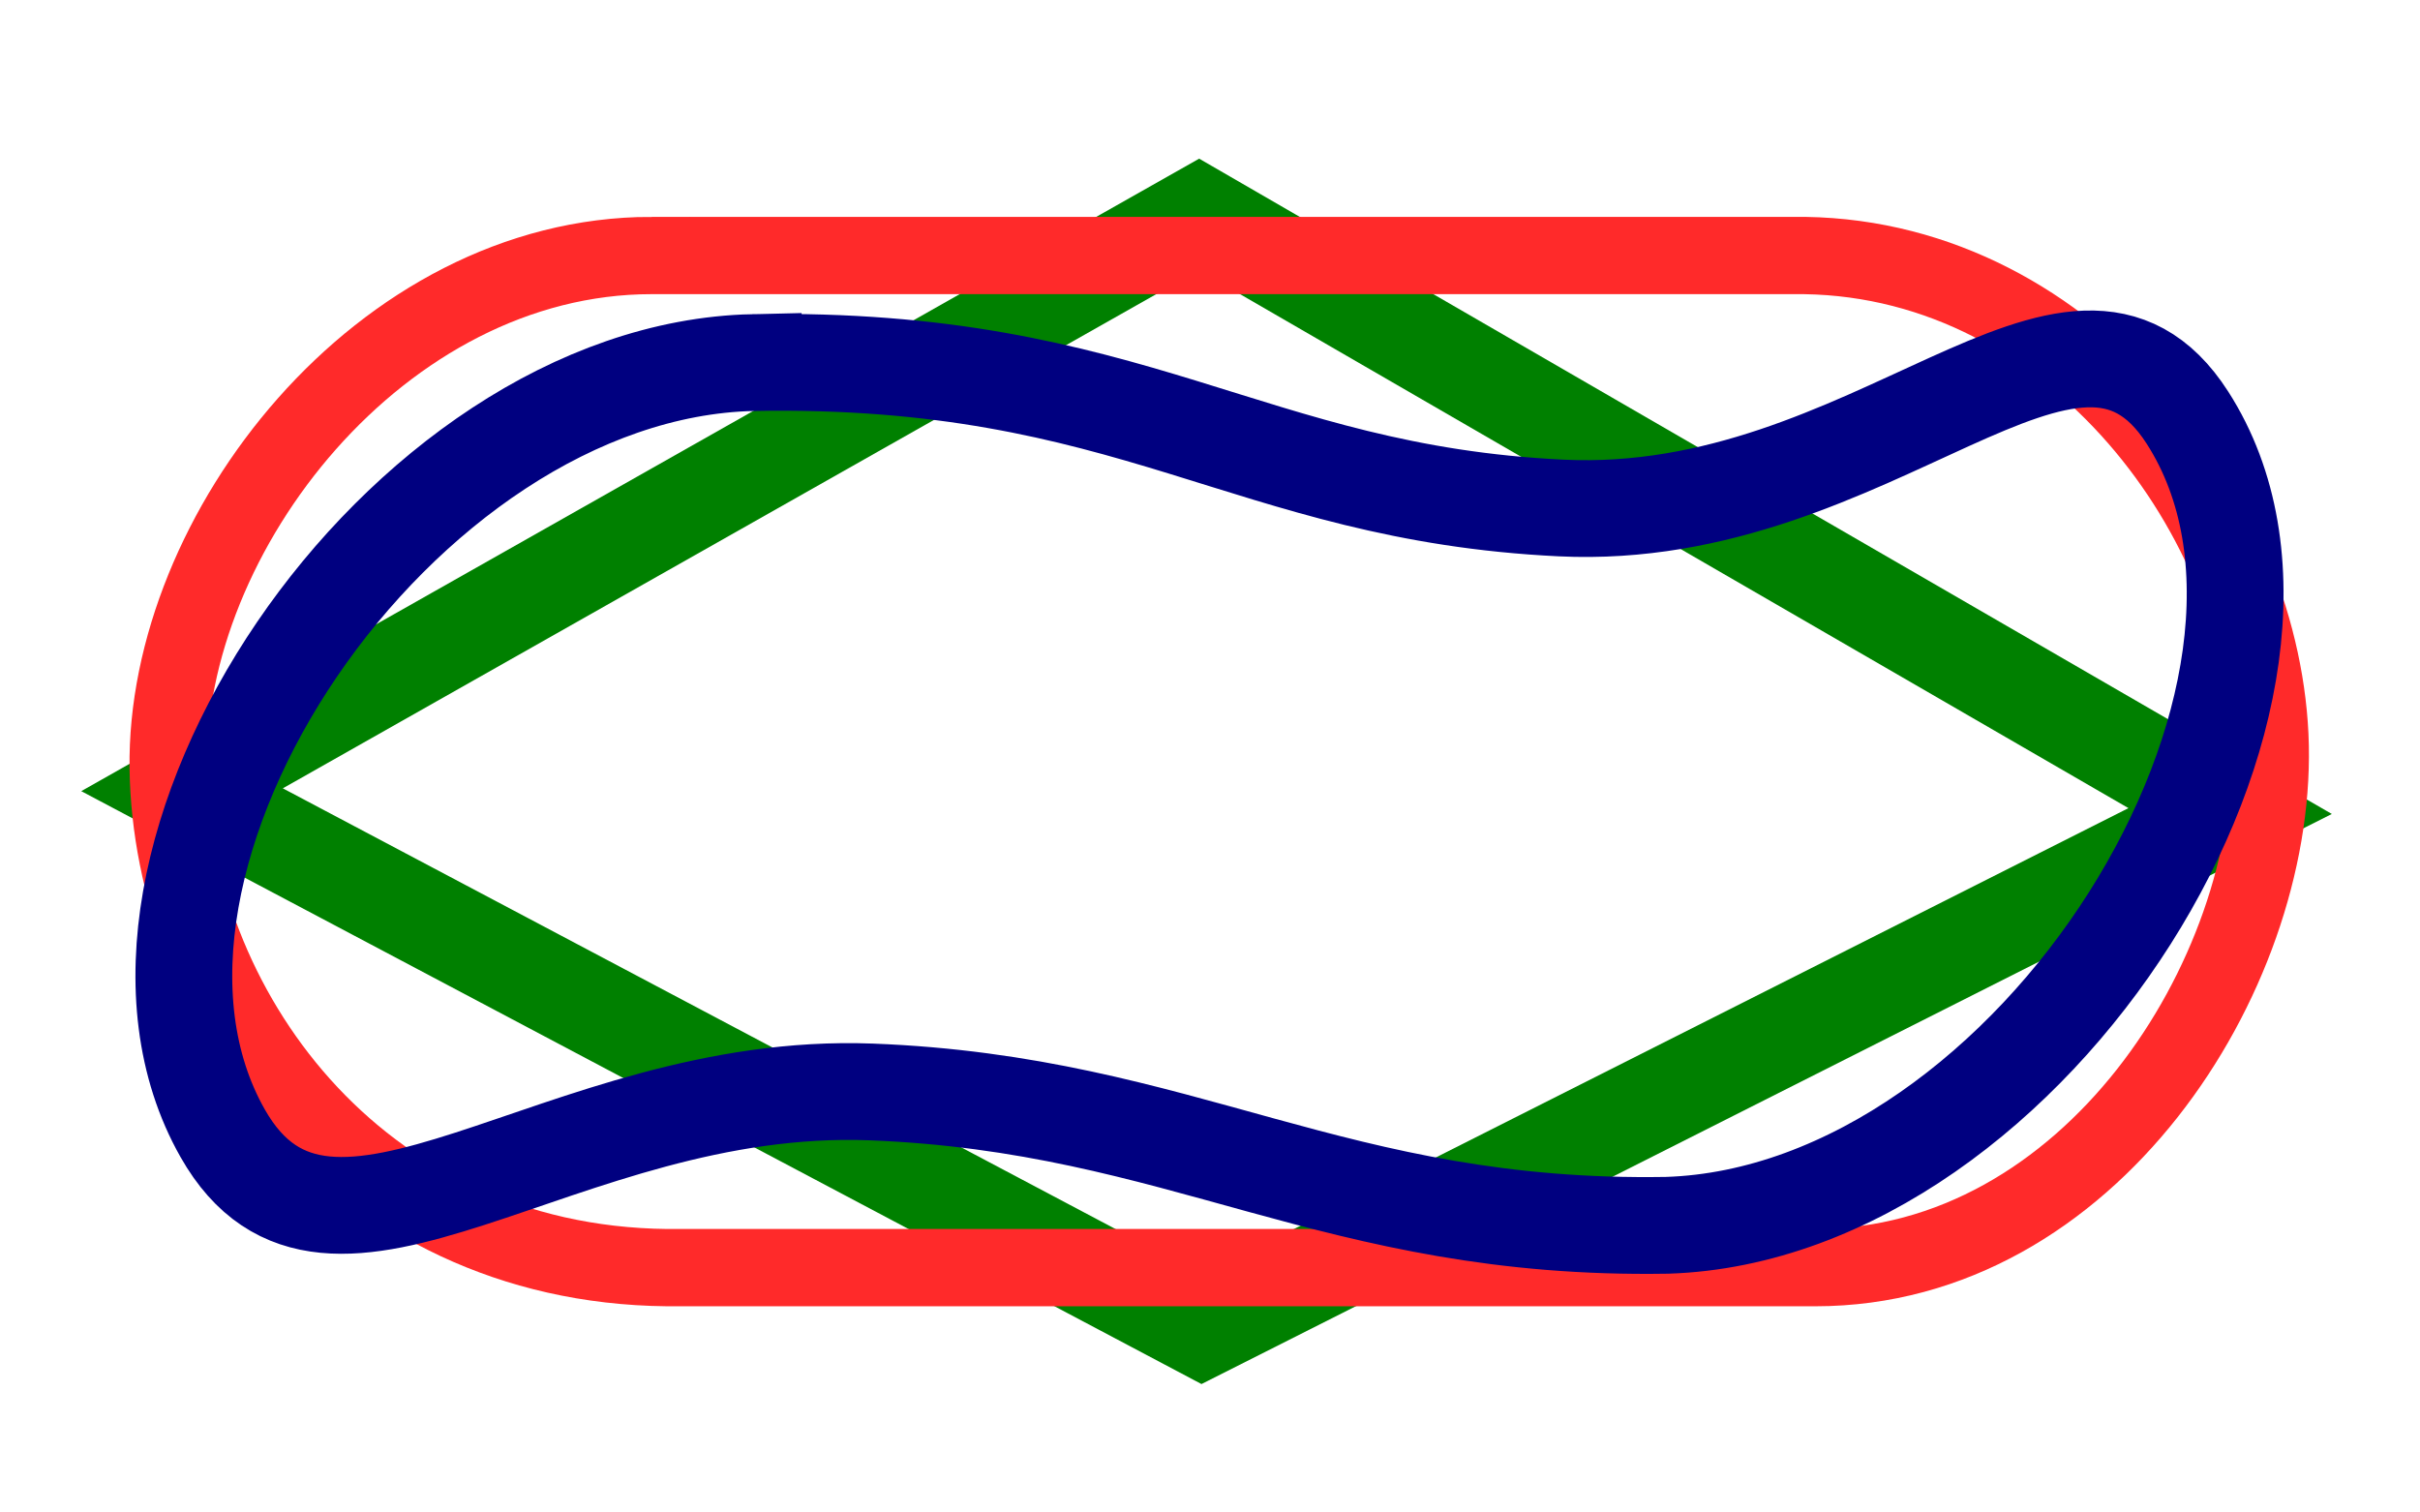 <svg xmlns="http://www.w3.org/2000/svg" width="400" height="250" viewBox="0 0 105.832 66.146"><defs><pattern id="a" patternTransform="translate(195.877 61.993) scale(.265)" height="80.714" width="10.068" patternUnits="userSpaceOnUse"><path fill="none" d="M195.688 61.899h2.664v21.356h-2.664z" transform="translate(-739.609 -233.948) scale(3.78)"/><path fill="#fff" stroke-width="1.022" d="M196.722 61.899h1.63v21.356h-1.63z" transform="translate(-739.609 -233.948) scale(3.78)"/><path d="M196.188 83.254V61.9" fill="none" stroke="#ff2a2a" transform="translate(-739.609 -233.948) scale(3.78)"/></pattern></defs><path d="M7.96 34.538L52.43 9.377l45.1 26.093-44.963 22.677z" fill="none" stroke="green" stroke-width="4.233"/><path d="M28.5 11.175h50.435c11.826.186 20.137 11.593 20.347 21.449.21 10.085-7.916 22.814-19.894 22.814H29.176c-13.713-.142-21.672-11.55-21.821-21.84C7.206 23.321 16.64 11.174 28.5 11.174z" fill="none" stroke="#ff2a2a" stroke-width="3.38"/><path d="M32.937 15.856c16.67-.291 21.601 5.696 35.33 6.36 13.728.664 22.41-11.716 27.395-3.952 7.569 11.786-6.7 34.813-22.763 35.323-14.55.243-21.142-5.309-34.8-5.832-13.66-.522-23.69 10.047-28.362 1.806-6.727-11.865 7.68-33.355 23.2-33.705z" fill="none" stroke="navy" stroke-width="4.233"/></svg>